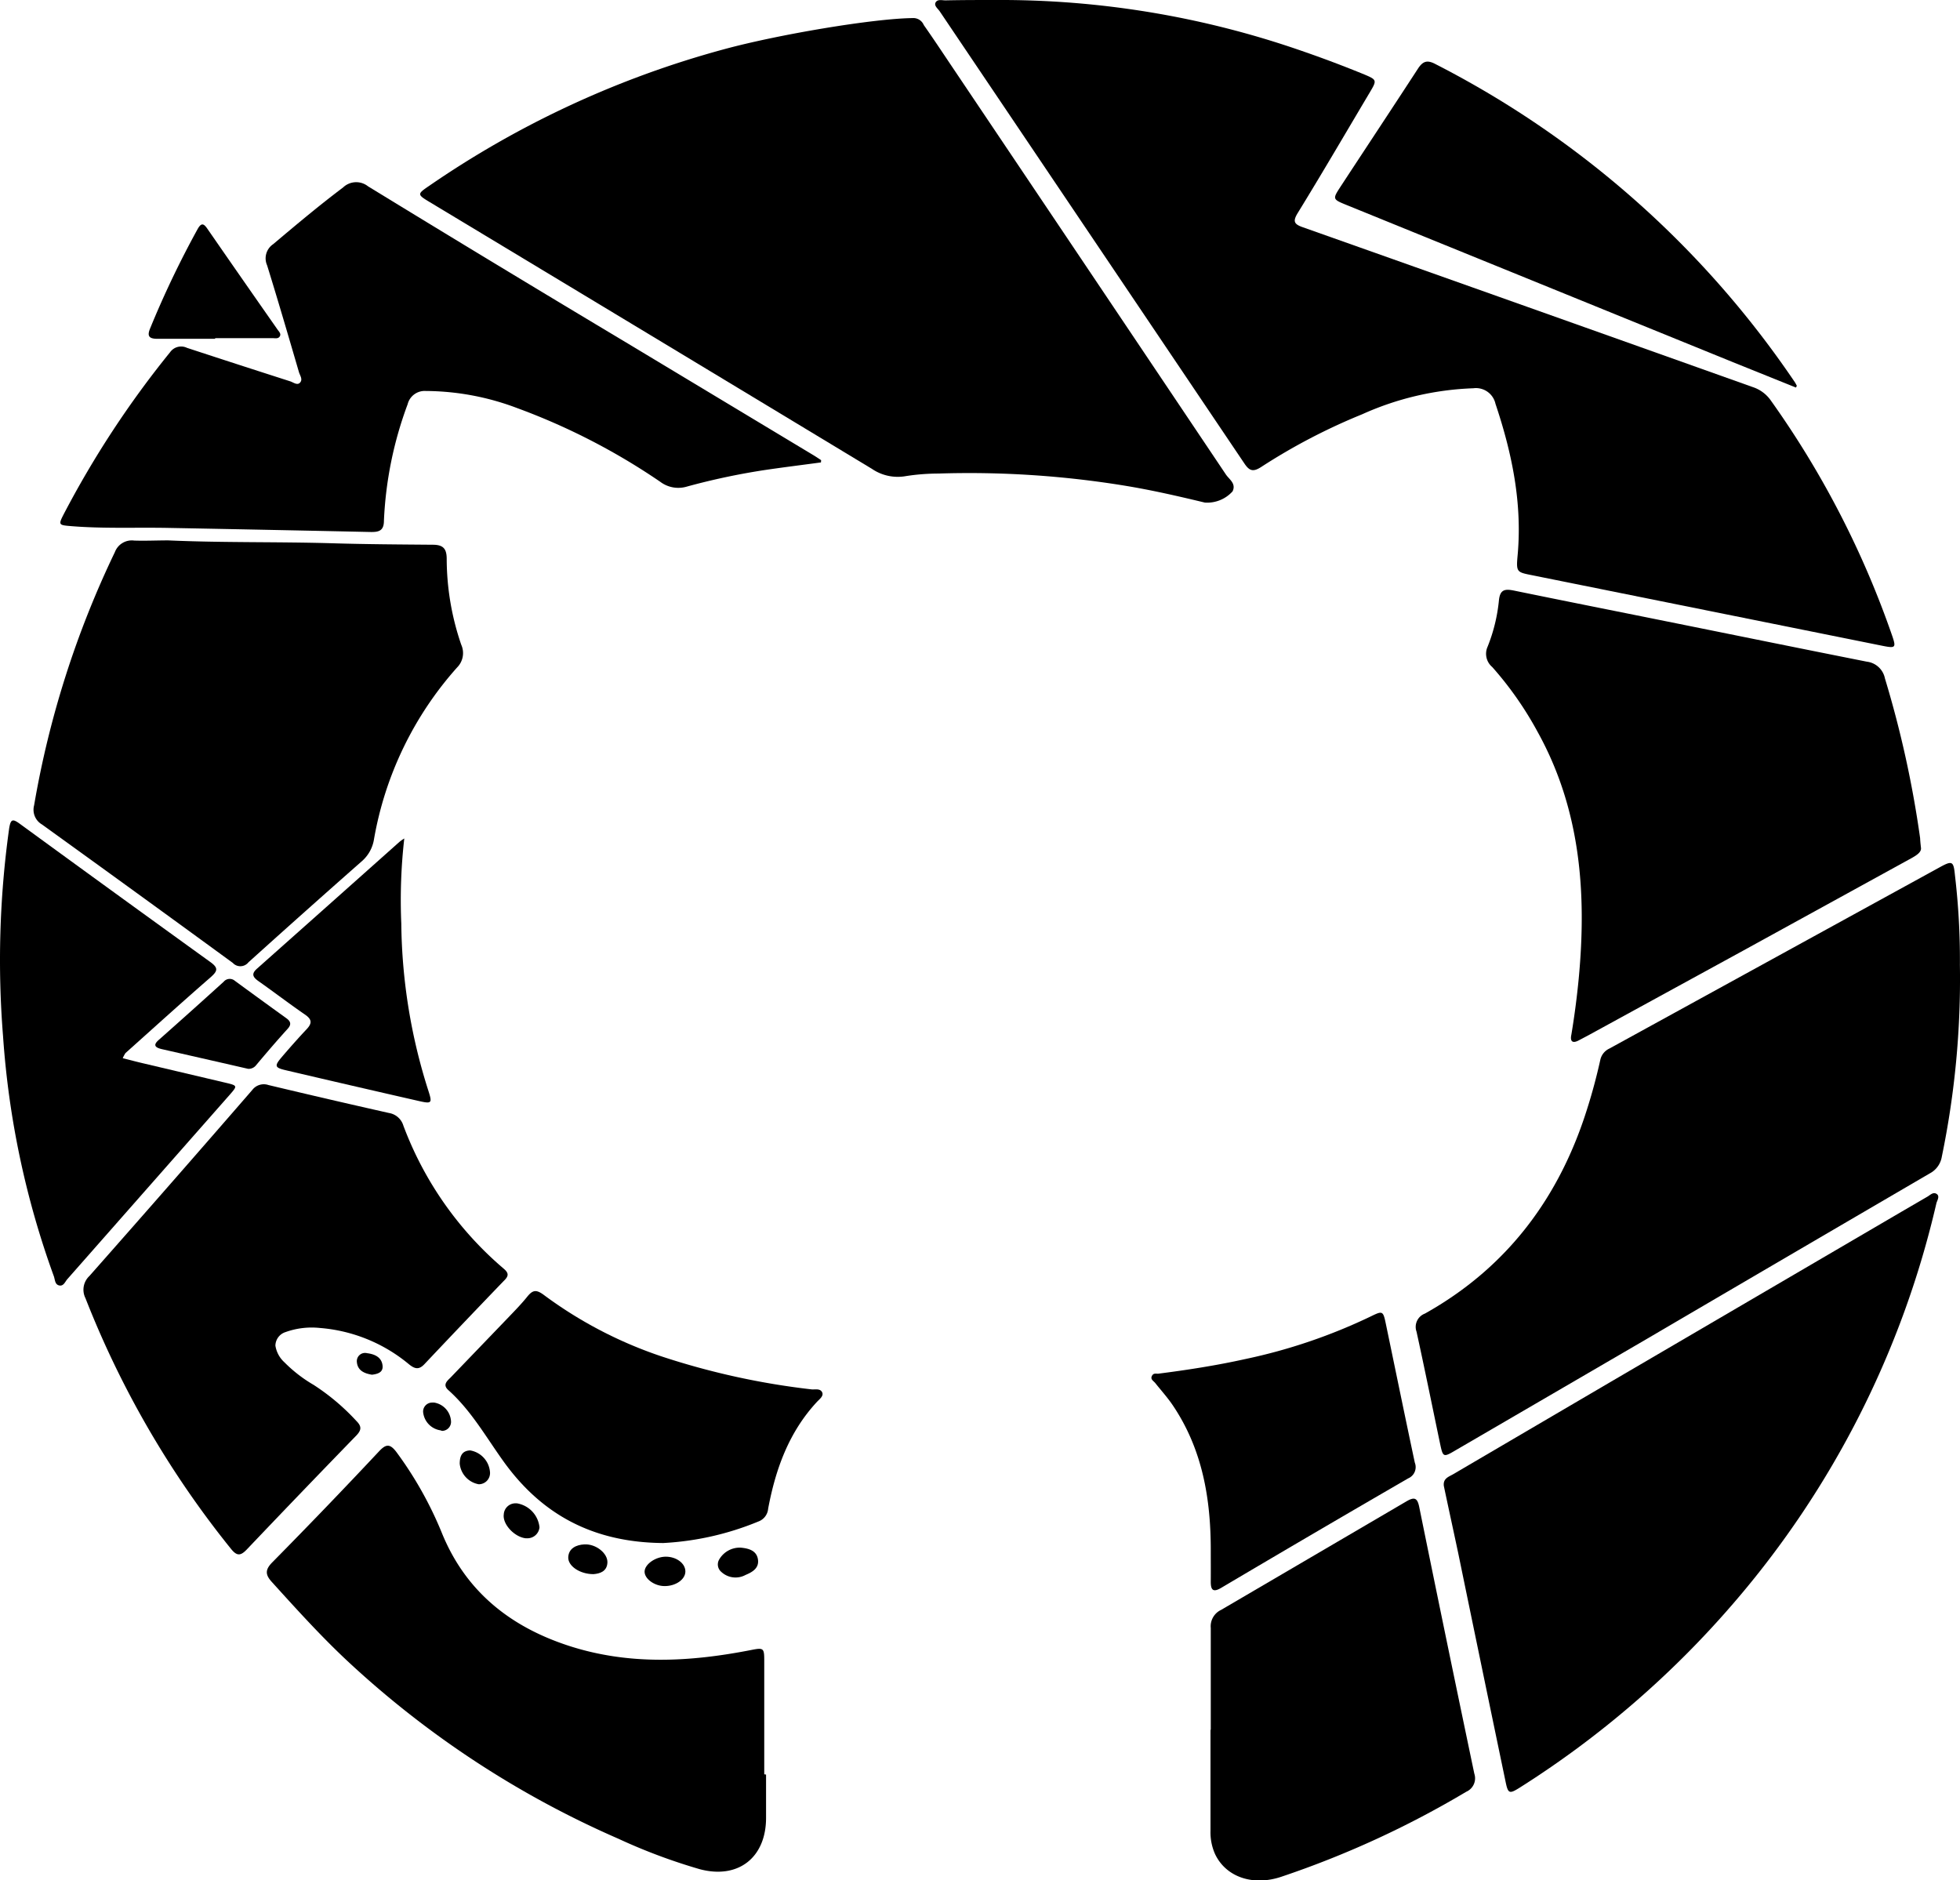 <svg id="github-svg" xmlns="http://www.w3.org/2000/svg" viewBox="0 0 216.71 207.91"><title>Github</title><path d="M110.13,0a101.33,101.33,0,0,1,33.78,5.62c2.35.81,4.66,1.68,7,2.64,1.32.56,1.33.63.57,1.91-2.66,4.47-5.3,9-8,13.39-.56.92-.4,1.23.58,1.57q24.88,8.81,49.74,17.67a3.93,3.93,0,0,1,2,1.49,102.53,102.53,0,0,1,13.41,26c.45,1.31.37,1.4-1,1.13l-38.92-7.84c-1.6-.32-1.66-.35-1.49-2.21.52-5.77-.63-11.29-2.45-16.72a2.21,2.21,0,0,0-2.45-1.72,32.63,32.63,0,0,0-12.3,2.88,66.35,66.35,0,0,0-11.15,5.82c-.9.58-1.31.45-1.88-.41L113.9,16.09l-10-14.84c-.21-.31-.67-.63-.44-1s.73-.2,1.11-.21C106.45,0,108.29,0,110.13,0Z"/><path d="M100.89,2a1.25,1.25,0,0,1,1.25.77c1,1.42,1.94,2.84,2.9,4.27q15.26,22.7,30.5,45.42c.37.55,1.16,1,.74,1.87a3.78,3.78,0,0,1-3.06,1.24c-3-.72-5.91-1.39-8.92-1.88a106.87,106.87,0,0,0-20.55-1.33,23.66,23.66,0,0,0-3.58.28,5.06,5.06,0,0,1-3.75-.79q-24.49-14.8-49-29.56c-1.29-.78-1.28-.85,0-1.72A106.5,106.5,0,0,1,80,5.46C86,3.82,96.56,2.05,100.89,2Z"/><path d="M216.7,106.69a97.09,97.09,0,0,1-2,21.2,2.55,2.55,0,0,1-1.33,1.85Q197.68,138.9,182,148.09l-21,12.23c-1.44.85-1.45.84-1.79-.76-.86-4.11-1.69-8.22-2.59-12.32a1.57,1.57,0,0,1,.93-2c9.15-5.12,14.94-12.93,18-22.84.54-1.71,1-3.46,1.39-5.21a1.79,1.79,0,0,1,1-1.25l27-14.82,9.57-5.25c1.35-.74,1.49-.64,1.64.89A79.81,79.81,0,0,1,216.7,106.69Z"/><path d="M18.59,59.75c6.07.27,12.15.14,18.23.32,3.68.11,7.35.13,11,.16,1.12,0,1.56.37,1.57,1.53A29.37,29.37,0,0,0,51,71.29a2.25,2.25,0,0,1-.46,2.51,38.37,38.37,0,0,0-9.19,19A4.05,4.05,0,0,1,40,95.23q-6.3,5.55-12.53,11.17a1.14,1.14,0,0,1-1.6.19l-.14-.13Q15.2,98.77,4.64,91.16a1.88,1.88,0,0,1-.87-2.11,105.7,105.7,0,0,1,8.93-28,2,2,0,0,1,2.14-1.28C16.1,59.81,17.35,59.75,18.59,59.75Z"/><path d="M159.64,164.3c-.1-.81.5-1,1-1.28l17.79-10.43,31.88-18.65,2.8-1.63c.3-.17.62-.54,1-.31s.12.66,0,1a103.25,103.25,0,0,1-22.44,44.26,105.65,105.65,0,0,1-23.6,20.37c-1.19.75-1.33.72-1.61-.66q-2.63-12.62-5.23-25.24C160.7,169.23,160.15,166.73,159.64,164.3Z"/><path d="M212.39,93.7c.09.49-.42.83-1,1.16l-18.6,10.22-17.15,9.38-1.06.56c-.73.4-1,.11-.84-.62q.51-3.07.81-6.17c.9-9.52.2-18.77-4.56-27.34a38.07,38.07,0,0,0-5-7.14,1.91,1.91,0,0,1-.51-2.25,18.58,18.58,0,0,0,1.25-5.11c.12-1.23.68-1.29,1.67-1.09,5.6,1.15,11.2,2.26,16.8,3.39,7.4,1.49,14.8,3,22.21,4.47a2.32,2.32,0,0,1,2,1.85,116.4,116.4,0,0,1,3.89,17.66C212.31,92.92,212.33,93.16,212.39,93.7Z"/><path d="M90.77,51.13c-2,.27-4.1.53-6.14.83a75.74,75.74,0,0,0-8.68,1.84A3.31,3.31,0,0,1,73,53.27a72.07,72.07,0,0,0-15.85-8.16,28.91,28.91,0,0,0-10.08-1.88,1.94,1.94,0,0,0-2,1.47,42,42,0,0,0-2.62,12.87c0,1.16-.61,1.27-1.53,1.25q-11.15-.24-22.3-.45c-3.64-.07-7.28.1-10.91-.21C6.52,58.06,6.46,58,7,56.94a107.09,107.09,0,0,1,11.81-18,1.49,1.49,0,0,1,1.86-.48q5.7,1.87,11.41,3.7c.35.11.79.49,1.1.14s0-.76-.12-1.13c-1.17-4-2.31-7.91-3.53-11.84A1.89,1.89,0,0,1,30.2,27c2.54-2.14,5.07-4.27,7.73-6.27a2.1,2.1,0,0,1,2.76-.13Q55,29.36,69.45,38L89.79,50.24c.34.2.67.42,1,.64Z"/><path d="M30.45,148.78a3.14,3.14,0,0,0,1,1.85,15.46,15.46,0,0,0,3.22,2.49,24.46,24.46,0,0,1,4.74,4c.59.59.56,1,0,1.59q-6.1,6.28-12.13,12.62c-.71.74-1.11.71-1.76-.1A105.25,105.25,0,0,1,9.45,143.54a2.08,2.08,0,0,1,.44-2.46q9.05-10.24,18-20.56a1.6,1.6,0,0,1,1.79-.55q6.65,1.59,13.32,3.09a2,2,0,0,1,1.6,1.4,38.43,38.43,0,0,0,11.1,15.82c.6.51.53.84,0,1.35q-4.41,4.58-8.77,9.2c-.63.67-1.09.52-1.73,0a17.55,17.55,0,0,0-9.84-4,8.57,8.57,0,0,0-3.77.45A1.6,1.6,0,0,0,30.45,148.78Z"/><path d="M84.7,196.21V201c0,4.39-3.08,6.81-7.34,5.67a63.42,63.42,0,0,1-9-3.37A106.06,106.06,0,0,1,38.7,183.92c-3.06-2.83-5.84-5.91-8.64-9-.74-.81-.76-1.36.05-2.18q6-6.08,11.8-12.27c.76-.81,1.2-.87,1.92.08a41.21,41.21,0,0,1,5.08,9.08c2.63,6.35,7.5,10.21,13.88,12.31,6.69,2.2,13.46,1.83,20.25.5,1.37-.27,1.46-.23,1.46,1.15v12.59Z"/><path d="M133.87,191.27V180a2,2,0,0,1,1.15-2l20.49-12c.9-.53,1.21-.36,1.41.63q3,14.75,6.09,29.48a1.62,1.62,0,0,1-.89,2,105.6,105.6,0,0,1-20.45,9.4c-3.18,1.07-6.15,0-7.33-2.52a5.9,5.9,0,0,1-.5-2.57V191.25Z"/><path d="M13.57,117c.78.2,1.46.38,2.14.54L25,119.73c1.26.3,1.25.34.44,1.27l-18,20.44c-.25.29-.41.79-.89.69s-.46-.61-.59-1A96.92,96.92,0,0,1,.34,114.61a105.29,105.29,0,0,1,.67-23c.17-1.07.39-1.1,1.2-.51q10.51,7.67,21.06,15.28c.91.66.78,1,0,1.69-3.16,2.75-6.27,5.57-9.4,8.37A4,4,0,0,0,13.57,117Z"/><path d="M73.33,170.61c-7.87-.06-13.52-3.24-17.69-9.07-1.93-2.69-3.56-5.6-6.07-7.84-.65-.58-.15-1,.24-1.38l6.48-6.74c.69-.72,1.39-1.44,2-2.2s1-.81,1.8-.23A46.72,46.72,0,0,0,73.22,150a83,83,0,0,0,16.59,3.63c.39,0,.89-.1,1.09.31s-.29.76-.57,1.06c-3.11,3.35-4.58,7.44-5.4,11.82a1.65,1.65,0,0,1-1.08,1.41A31.87,31.87,0,0,1,73.33,170.61Z"/><path d="M198.57,42.85l-7-2.82L148.92,22.68c-1.6-.65-1.6-.66-.69-2.06,2.85-4.35,5.72-8.68,8.53-13,.59-.92,1.09-1,2-.51a106.43,106.43,0,0,1,39.69,35.15,4,4,0,0,1,.22.4Z"/><path d="M133.87,171.38c0-5.7-.93-11.15-4.2-16-.58-.86-1.28-1.63-1.93-2.45-.19-.24-.57-.41-.38-.79s.49-.22.75-.26c3.21-.41,6.41-.91,9.57-1.61a61.12,61.12,0,0,0,13.93-4.74c1.25-.61,1.32-.59,1.61.81,1.07,5.13,2.12,10.26,3.21,15.38a1.35,1.35,0,0,1-.73,1.74q-10.36,6-20.7,12.12c-.89.52-1.13.2-1.13-.68C133.88,173.7,133.87,172.54,133.87,171.38Z"/><path d="M44.7,92.71a60,60,0,0,0-.33,9.4,62.55,62.55,0,0,0,3,18.51c.43,1.34.37,1.44-1,1.13q-7.42-1.69-14.83-3.43c-1.15-.27-1.21-.47-.42-1.4s1.83-2.11,2.79-3.13c.62-.66.57-1.09-.19-1.61-1.74-1.2-3.43-2.49-5.16-3.71-.63-.45-.78-.81-.13-1.38q7.88-7,15.73-14A4.74,4.74,0,0,1,44.7,92.71Z"/><path d="M23.76,37.46H17.4c-.89,0-1.17-.27-.8-1.15a105.91,105.91,0,0,1,5.26-11c.41-.72.68-.59,1.08,0q3.84,5.55,7.76,11.15c.16.22.41.46.23.74s-.5.19-.77.19H23.81Z"/><path d="M27.44,118.18l-3.14-.72L17.89,116c-.77-.18-1-.46-.29-1.06q3.58-3.17,7.13-6.39a.87.87,0,0,1,1.23-.11l0,0q2.85,2.09,5.71,4.15c.48.35.57.69.13,1.17-1.18,1.3-2.32,2.63-3.47,4A1.05,1.05,0,0,1,27.44,118.18Z"/><path d="M58.19,170.09c-1.25-.09-2.64-1.53-2.49-2.64A1.29,1.29,0,0,1,57,166.22h.15a3,3,0,0,1,2.5,2.65,1.34,1.34,0,0,1-1.45,1.21Z"/><path d="M73.48,175.37c-1.12,0-2.23-.81-2.21-1.61s1.2-1.64,2.35-1.64,2.15.72,2.16,1.62S74.7,175.38,73.48,175.37Z"/><path d="M81.89,171.12c.86.08,1.75.3,1.91,1.28s-.6,1.42-1.37,1.74a2.31,2.31,0,0,1-2.68-.34,1.08,1.08,0,0,1-.26-1.32A2.63,2.63,0,0,1,81.89,171.12Z"/><path d="M65.61,174.05c-1.51,0-2.84-.91-2.78-1.89s.9-1.35,1.77-1.4c1.31-.07,2.6,1,2.56,2S66.31,174,65.61,174.05Z"/><path d="M54.18,162.81a1.24,1.24,0,0,1-1.18,1.3h-.08a2.57,2.57,0,0,1-2.09-2.27c0-.79.22-1.44,1.16-1.47A2.64,2.64,0,0,1,54.18,162.81Z"/><path d="M48.7,158.15a2.26,2.26,0,0,1-1.92-2.07,1,1,0,0,1,1-1l.22,0a2.22,2.22,0,0,1,1.87,2.13,1,1,0,0,1-1,1Z"/><path d="M41.13,152c-.81-.13-1.58-.44-1.67-1.38a.91.91,0,0,1,1.13-1c.81.1,1.62.43,1.71,1.39C42.37,151.73,41.78,151.92,41.13,152Z"/></svg>